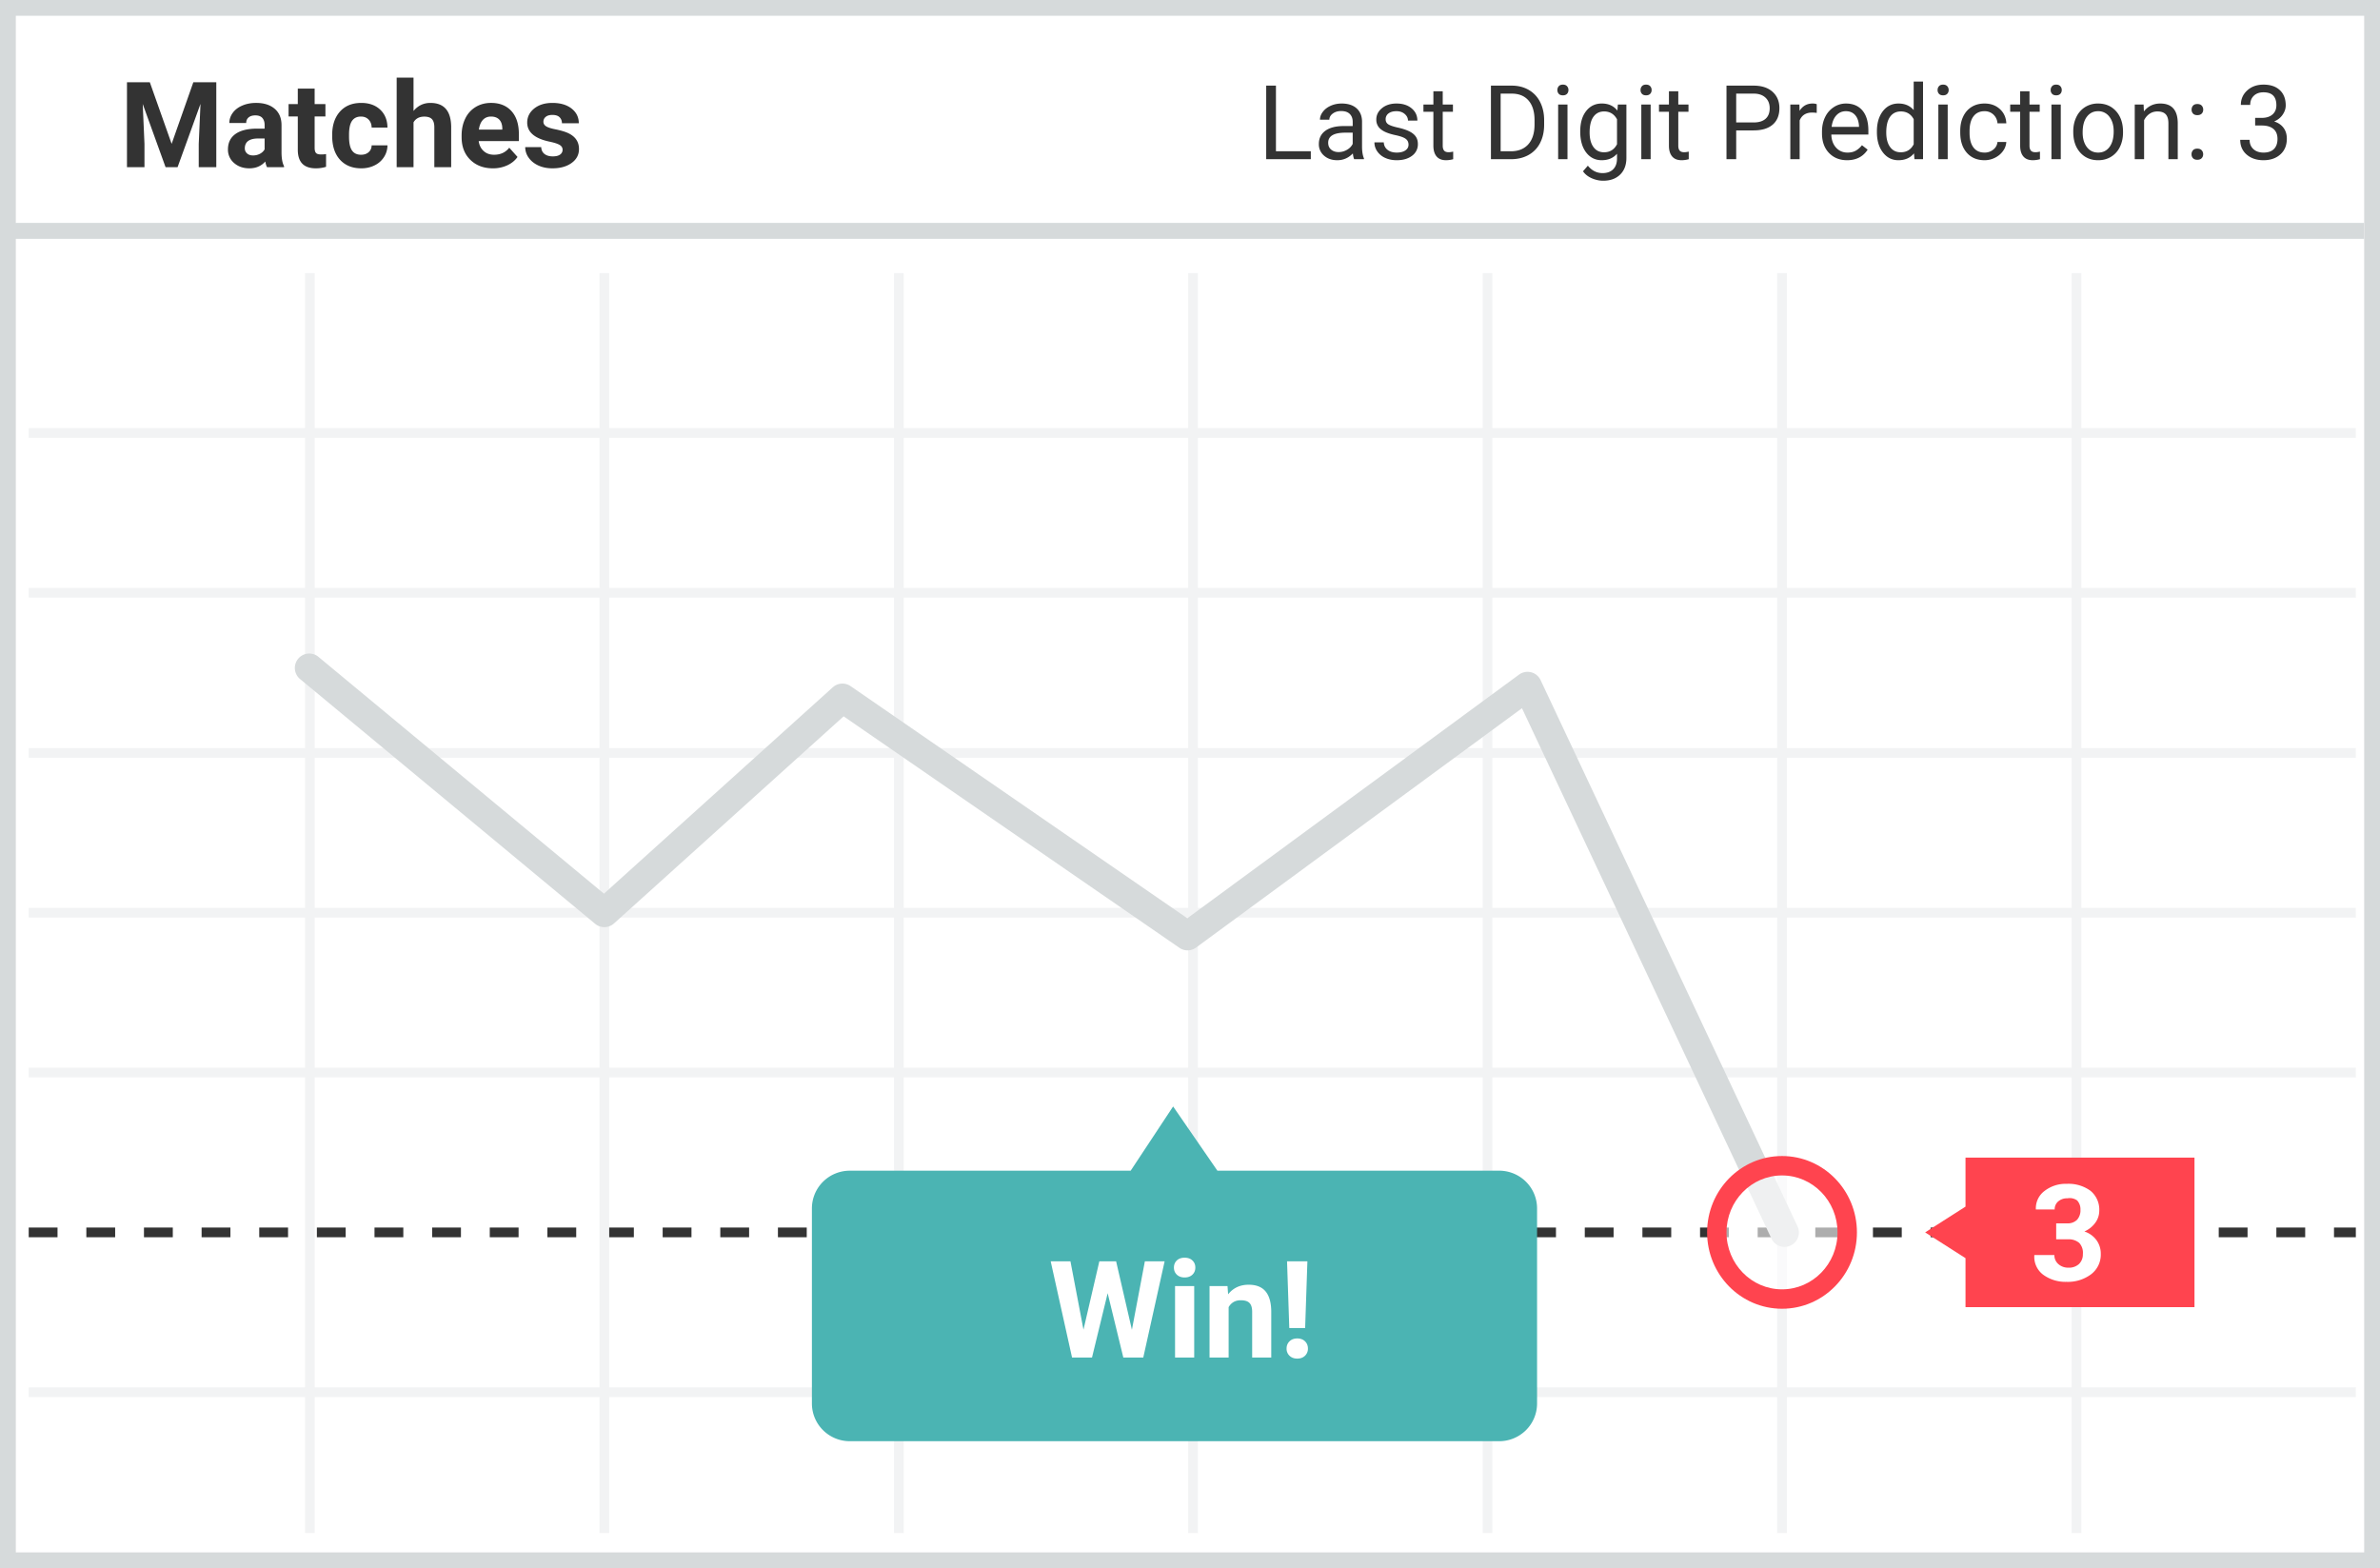 <svg xmlns="http://www.w3.org/2000/svg" width="299" height="197"><g fill="none"><path fill="#FFF" d="M0 0h299v197H0z"/><path fill="#D6DADB" d="M1.987 1.98v193.04h295.026V1.98H1.987zM299 0v197H0V0h299z"/><path fill="#333" d="M3.607 155.43v-1.22h3.62v1.22h-3.62zm7.24 0v-1.22h3.62v1.22h-3.62zm7.24 0v-1.22h3.621v1.22h-3.621zm7.241 0v-1.22h3.62v1.22h-3.62zm7.24 0v-1.22h3.62v1.22h-3.62zm7.241 0v-1.22h3.62v1.22h-3.62zm7.24 0v-1.22h3.62v1.22h-3.62zm7.24 0v-1.22h3.62v1.22h-3.62zm7.241 0v-1.22h3.62v1.22h-3.62zm7.24 0v-1.22h3.62v1.22h-3.62zm7.24 0v-1.22h3.621v1.22H76.01zm7.241 0v-1.22h3.62v1.22h-3.62zm7.24 0v-1.22h3.62v1.22h-3.62zm7.241 0v-1.22h3.62v1.22h-3.62zm7.24 0v-1.22h3.62v1.22h-3.62zm7.24 0v-1.22h3.62v1.22h-3.62zm7.241 0v-1.22h3.62v1.22h-3.62zm7.24 0v-1.22h3.62v1.22h-3.62zm7.24 0v-1.22h3.621v1.22h-3.621zm7.241 0v-1.22h3.62v1.22h-3.62zm7.24 0v-1.22h3.62v1.22h-3.62zm7.241 0v-1.22h3.62v1.22h-3.62zm7.24 0v-1.22h3.62v1.22h-3.62zm7.24 0v-1.22h3.62v1.22h-3.62zm7.241 0v-1.22h3.62v1.22h-3.62zm7.24 0v-1.22h3.62v1.22h-3.62zm7.24 0v-1.22h3.621v1.22h-3.621zm7.241 0v-1.22h3.62v1.22h-3.62zm7.24 0v-1.22h3.62v1.22h-3.62zm7.241 0v-1.22h3.62v1.22h-3.62zm7.24 0v-1.22h3.62v1.22h-3.62zm7.24 0v-1.22h3.621v1.22h-3.621zm7.241 0v-1.22h3.62v1.22h-3.62zm7.24 0v-1.22h3.62v1.22h-3.62zm7.24 0v-1.22h3.621v1.22h-3.621zm7.241 0v-1.22h3.62v1.22h-3.62zm7.24 0v-1.22h3.62v1.22h-3.62zm7.241 0v-1.22h3.62v1.22h-3.62zm7.24 0v-1.22h3.62v1.22h-3.62zm7.24 0v-1.22h3.621v1.22h-3.621zm7.241 0v-1.22h2.743v1.22h-2.743z"/><path fill="#F2F3F4" d="M3.607 175.508v-1.22h292.358v1.22H3.607zm34.71-141.2h1.22V192.59h-1.22V34.308zm36.998 0h1.22V192.59h-1.22V34.308zm36.997 0h1.22V192.59h-1.22V34.308zm36.96 0h1.219V192.59h-1.22V34.308h.001zm36.996 0h1.22V192.59h-1.22V34.308zm36.998 0h1.22V192.59h-1.22V34.308zm36.997 0h1.219V192.59h-1.22V34.308h.001zM3.607 115.272v-1.22h292.358v1.22H3.607zm292.358 18.858v1.22H3.607v-1.22h292.358zm0-40.158v1.22H3.607v-1.22h292.358zm0-20.115v1.22H3.607v-1.22h292.358zm0-20.08v1.22H3.607v-1.22h292.358z"/><path fill="#D6DADB" d="M1 30v-2h296v2zm189.836 54.751c.436-.32.993-.429 1.518-.296.524.134.962.495 1.192.985l32.272 68.61a1.812 1.812 0 0 1-1.789 2.585 1.812 1.812 0 0 1-1.487-1.045l-31.336-66.619-40.94 30.067a1.81 1.81 0 0 1-2.098.031L105.985 89.99l-28.848 26.016a1.81 1.81 0 0 1-2.368.05L37.772 85.367a1.812 1.812 0 1 1 2.31-2.786l35.793 29.687 28.748-25.925a1.81 1.81 0 0 1 2.24-.146l42.299 29.16 41.674-30.607v.001z"/><path fill="#4BB4B3" d="M188.225 147.07h-35.282L147.38 139l-5.334 8.07h-35.283a4.768 4.768 0 0 0-3.365 1.384 4.734 4.734 0 0 0-1.398 3.351v24.512a4.73 4.73 0 0 0 1.398 3.35 4.765 4.765 0 0 0 3.365 1.385h81.462a4.78 4.78 0 0 0 3.442-1.346 4.723 4.723 0 0 0 1.435-3.39v-24.473a4.722 4.722 0 0 0-1.421-3.414 4.782 4.782 0 0 0-3.456-1.36v.001z"/><ellipse cx="223.875" cy="154.82" fill="#FFF" opacity=".6" rx="8.192" ry="8.373"/><path fill="#FF444F" d="M223.876 164.411c-5.204 0-9.412-4.3-9.412-9.592 0-5.292 4.208-9.592 9.412-9.592 5.204 0 9.411 4.3 9.411 9.592 0 5.292-4.207 9.592-9.411 9.592zm0-2.438c3.845 0 6.973-3.197 6.973-7.154s-3.128-7.154-6.973-7.154c-3.845 0-6.974 3.197-6.974 7.154s3.129 7.154 6.974 7.154zm51.818-16.549v18.79h-28.766l-.001-6.157-5.068-3.238 5.068-3.236v-6.159h28.767z"/><path fill="#FFF" d="M258.32 153.683h1.372c.464.033.923-.132 1.257-.455.295-.348.445-.795.42-1.25a1.625 1.625 0 0 0-.42-1.174 1.606 1.606 0 0 0-1.22-.266 1.683 1.683 0 0 0-1.143.38c-.301.253-.469.63-.457 1.022h-2.363a2.722 2.722 0 0 1 1.068-2.31 4.324 4.324 0 0 1 2.82-.91 4.668 4.668 0 0 1 2.971.871 3.06 3.06 0 0 1 1.105 2.539 2.534 2.534 0 0 1-.496 1.477 3.347 3.347 0 0 1-1.371 1.099c.611.196 1.145.58 1.525 1.098.355.497.541 1.094.533 1.705a3.1 3.1 0 0 1-1.22 2.576 4.859 4.859 0 0 1-3.086.947 4.748 4.748 0 0 1-2.895-.87 2.798 2.798 0 0 1-1.144-2.501h2.515c-.01.432.17.848.496 1.136.346.304.794.467 1.257.455.488.032.967-.132 1.334-.455.334-.328.513-.782.494-1.25a1.811 1.811 0 0 0-.456-1.402 1.99 1.99 0 0 0-1.41-.454h-1.486v-2.008zm-116.118 13.373l1.627-8.6h2.482l-2.682 12.086h-2.506l-1.968-8.084-1.967 8.084h-2.507L132 158.457h2.482l1.635 8.583 1.992-8.583h2.109l1.984 8.6v-.001zm7.827 3.486h-2.407v-8.981h2.407v8.981zm-2.548-11.305c0-.36.12-.656.361-.888.24-.233.569-.349.984-.349.41 0 .736.116.98.349.243.232.364.528.364.888 0 .365-.123.664-.369.896-.246.233-.571.349-.975.349s-.73-.116-.976-.349c-.246-.232-.369-.53-.369-.896zm6.732 2.324l.075 1.038c.642-.803 1.502-1.204 2.581-1.204.952 0 1.66.28 2.125.838.465.56.703 1.395.714 2.507v5.802h-2.399v-5.744c0-.509-.11-.878-.332-1.108-.221-.23-.59-.344-1.104-.344-.675 0-1.181.287-1.519.863v6.333h-2.399v-8.981h2.258zm9.753 5.271h-1.992l-.282-8.375h2.557l-.283 8.375zm-.996 1.312c.404 0 .73.119.976.356.246.238.369.543.369.914a1.2 1.2 0 0 1-.37.904c-.246.238-.57.357-.975.357-.398 0-.72-.119-.967-.357a1.203 1.203 0 0 1-.37-.904c0-.366.124-.669.37-.91.246-.24.569-.36.967-.36z"/><path fill="#333" d="M18.823 10.336l2.74 7.734 2.724-7.734h2.886V21h-2.205v-2.915l.22-5.032L22.31 21H20.8l-2.87-7.94.22 5.025V21h-2.198V10.336h2.871zM33.545 21a2.328 2.328 0 0 1-.212-.71c-.513.57-1.18.856-2 .856-.776 0-1.42-.224-1.93-.673a2.164 2.164 0 0 1-.765-1.7c0-.84.311-1.484.934-1.933.622-.45 1.522-.676 2.699-.681h.974v-.454c0-.367-.094-.66-.282-.88-.188-.219-.485-.329-.89-.329-.357 0-.636.086-.839.256-.203.171-.304.406-.304.704h-2.117c0-.46.142-.884.425-1.275.283-.39.684-.697 1.201-.919.518-.222 1.1-.333 1.744-.333.976 0 1.751.245 2.325.736.574.49.86 1.18.86 2.069v3.435c.006.752.11 1.32.316 1.706V21h-2.14.001zm-1.75-1.472c.312 0 .6-.07.864-.209.263-.14.459-.326.586-.56v-1.363h-.791c-1.06 0-1.624.367-1.692 1.1l-.008.124c0 .263.093.48.279.651.185.171.44.257.761.257h.001zm7.734-8.401v1.948h1.355v1.553h-1.355v3.955c0 .293.056.503.168.63.113.127.327.19.645.19.234 0 .442-.017.622-.05v1.603c-.415.127-.842.19-1.281.19-1.485 0-2.242-.749-2.27-2.248v-4.27h-1.158v-1.553h1.157v-1.948h2.117zm5.83 8.313c.39 0 .708-.107.952-.322.244-.215.371-.5.38-.857h1.986a2.715 2.715 0 0 1-.44 1.476c-.29.45-.7.81-1.183 1.04-.5.246-1.053.37-1.658.37-1.133 0-2.027-.36-2.681-1.08-.654-.721-.982-1.716-.982-2.985v-.14c0-1.22.325-2.194.975-2.922.649-.728 1.54-1.091 2.673-1.091.991 0 1.786.282 2.384.846.598.564.902 1.314.912 2.252h-1.985c-.01-.41-.137-.744-.381-1s-.566-.384-.967-.384c-.493 0-.865.179-1.117.538-.251.359-.377.941-.377 1.747v.22c0 .815.125 1.4.374 1.757s.627.535 1.135.535zm6.592-5.5c.561-.674 1.267-1.011 2.116-1.011 1.72 0 2.59.998 2.615 2.995V21h-2.117v-5.017c0-.454-.097-.79-.293-1.007-.195-.217-.52-.326-.974-.326-.62 0-1.069.24-1.347.718V21h-2.117V9.75h2.117v4.19zm9.975 7.206c-1.162 0-2.108-.356-2.838-1.069s-1.095-1.662-1.095-2.849v-.205c0-.796.154-1.508.462-2.135a3.388 3.388 0 0 1 1.307-1.45c.564-.34 1.207-.51 1.93-.51 1.084 0 1.937.343 2.56 1.026.622.684.934 1.653.934 2.908v.864h-5.047c.069.518.275.933.62 1.245.343.313.78.469 1.306.469.816 0 1.453-.295 1.912-.886l1.04 1.164c-.317.45-.747.8-1.289 1.051a4.237 4.237 0 0 1-1.802.377zm-.241-6.503c-.42 0-.76.141-1.022.424-.261.284-.429.689-.502 1.216h2.944v-.168c-.01-.469-.136-.832-.38-1.088-.245-.256-.591-.384-1.04-.384zm8.994 4.167c0-.259-.128-.463-.385-.612-.256-.148-.668-.281-1.234-.399-1.885-.395-2.827-1.196-2.827-2.402 0-.703.292-1.29.875-1.762.584-.47 1.347-.706 2.289-.706 1.006 0 1.81.237 2.413.71.603.474.905 1.089.905 1.846h-2.117c0-.303-.098-.553-.293-.75-.195-.199-.5-.297-.915-.297-.357 0-.633.08-.828.241a.764.764 0 0 0-.293.615c0 .235.111.424.333.568.222.144.597.269 1.125.374.527.105.971.223 1.333.355 1.118.41 1.677 1.12 1.677 2.131 0 .723-.31 1.308-.93 1.754-.62.447-1.421.67-2.403.67-.664 0-1.253-.118-1.769-.355-.515-.237-.919-.561-1.212-.974a2.26 2.26 0 0 1-.44-1.337h2.008c.02.376.158.665.417.865.259.2.606.3 1.04.3.406 0 .712-.077.92-.23a.718.718 0 0 0 .31-.605h.001zm89.619.193h4.38V20h-5.605v-9.242h1.225v8.245zm9.826.997c-.068-.135-.123-.377-.165-.724-.546.567-1.198.851-1.955.851-.677 0-1.233-.192-1.666-.575a1.858 1.858 0 0 1-.651-1.456c0-.715.272-1.27.816-1.667.543-.395 1.308-.593 2.294-.593h1.143v-.54c0-.41-.123-.737-.368-.98-.246-.244-.607-.365-1.086-.365-.419 0-.77.105-1.053.317-.284.212-.426.468-.426.768h-1.18c0-.343.121-.674.365-.993.243-.32.573-.573.99-.759.417-.186.875-.28 1.374-.28.791 0 1.411.199 1.86.594.449.396.681.94.698 1.635v3.161c0 .63.08 1.132.241 1.504V20h-1.231zm-1.949-.895c.368 0 .718-.095 1.048-.286.33-.19.569-.438.717-.742v-1.41h-.92c-1.44 0-2.159.422-2.159 1.264 0 .368.123.656.368.863.246.207.561.311.946.311zm8.78-.927c0-.317-.12-.564-.36-.74-.239-.175-.655-.326-1.25-.453s-1.066-.28-1.416-.457c-.349-.178-.607-.39-.774-.635a1.521 1.521 0 0 1-.25-.876c0-.563.237-1.039.713-1.428.476-.39 1.085-.584 1.825-.584.779 0 1.41.2 1.895.603.485.402.727.916.727 1.542h-1.18c0-.321-.137-.598-.41-.831-.273-.233-.617-.35-1.032-.35-.427 0-.761.094-1.003.28a.882.882 0 0 0-.361.73c0 .284.112.497.336.641.224.144.63.282 1.216.413.586.13 1.06.287 1.425.47.364.181.633.4.809.656.176.256.263.569.263.937a1.76 1.76 0 0 1-.736 1.476c-.49.37-1.128.555-1.91.555-.55 0-1.037-.097-1.46-.292a2.374 2.374 0 0 1-.994-.816 1.957 1.957 0 0 1-.359-1.133h1.175c.02.394.179.706.473.937.294.23.682.345 1.164.345.445 0 .801-.09 1.07-.27.269-.18.403-.42.403-.72h.001zm4.296-6.71v1.664h1.283v.908h-1.283v4.259c0 .275.058.481.172.619.114.137.309.206.584.206.135 0 .321-.025.558-.076V20a3.38 3.38 0 0 1-.9.127c-.526 0-.921-.159-1.188-.476-.267-.318-.4-.768-.4-1.352v-4.26h-1.25v-.907h1.25v-1.663h1.174v-.001zM187.307 20v-9.242h2.609c.804 0 1.515.178 2.133.533a3.604 3.604 0 0 1 1.431 1.517c.337.656.507 1.41.511 2.26v.59c0 .872-.168 1.636-.504 2.292a3.552 3.552 0 0 1-1.441 1.51c-.625.352-1.351.532-2.18.54h-2.559zm1.219-8.24v7.243h1.282c.94 0 1.67-.292 2.193-.876.523-.584.784-1.415.784-2.494v-.54c0-1.05-.246-1.865-.74-2.447-.492-.582-1.192-.877-2.097-.885h-1.422v-.001zm8.398 8.24h-1.174v-6.868h1.174V20zm-1.27-8.69c0-.19.058-.351.175-.482.116-.132.289-.197.517-.197.229 0 .402.065.52.197a.69.69 0 0 1 .178.482c0 .19-.059.35-.177.476-.119.127-.292.19-.52.19-.23 0-.402-.063-.518-.19a.677.677 0 0 1-.175-.476zm2.87 5.199c0-1.07.247-1.922.742-2.555.495-.633 1.151-.95 1.968-.95.838 0 1.492.297 1.961.89l.057-.762h1.073v6.703c0 .889-.263 1.589-.79 2.101s-1.235.768-2.123.768c-.495 0-.98-.106-1.454-.317-.474-.212-.836-.502-1.085-.87l.609-.704c.504.622 1.12.933 1.847.933.571 0 1.017-.161 1.336-.483.32-.321.48-.774.48-1.358v-.59c-.47.541-1.111.812-1.924.812-.804 0-1.454-.324-1.952-.971-.497-.648-.746-1.53-.746-2.647h.001zm1.18.133c0 .775.159 1.383.476 1.825.318.442.762.663 1.333.663.74 0 1.285-.336 1.632-1.009v-3.136c-.36-.656-.9-.984-1.62-.984-.57 0-1.017.223-1.338.667-.322.444-.483 1.102-.483 1.974zM207.372 20h-1.174v-6.868h1.174V20zm-1.27-8.69c0-.19.059-.351.175-.482.116-.132.289-.197.517-.197.229 0 .402.065.52.197.12.132.183.304.179.482 0 .19-.06.35-.178.476-.119.127-.292.19-.52.19-.23 0-.402-.063-.518-.19a.677.677 0 0 1-.174-.476h-.001zm4.742.159v1.663h1.282v.908h-1.282v4.259c0 .275.057.481.172.619.114.137.309.206.584.206.135 0 .321-.025.558-.076V20c-.309.085-.61.127-.901.127-.525 0-.92-.159-1.187-.476-.267-.318-.4-.768-.4-1.352v-4.26h-1.25v-.907h1.25v-1.663h1.174zm7.275 4.913V20h-1.22v-9.242h3.41c1.011 0 1.803.258 2.377.774.573.517.86 1.2.86 2.05 0 .898-.28 1.588-.841 2.073-.56.485-1.364.727-2.41.727h-2.176zm0-.997h2.19c.651 0 1.15-.153 1.498-.46.347-.307.52-.75.52-1.33 0-.55-.173-.99-.52-1.32-.347-.33-.823-.502-1.429-.514h-2.26v3.624h.001zm10.118-1.2a3.603 3.603 0 0 0-.578-.044c-.77 0-1.293.328-1.568.984V20h-1.174v-6.868h1.143l.019.793c.385-.613.93-.92 1.637-.92.229 0 .402.03.52.089v1.092l.001-.001zm3.808 5.942c-.93 0-1.688-.306-2.272-.917-.584-.612-.876-1.43-.876-2.454v-.215c0-.682.13-1.29.39-1.825a3.04 3.04 0 0 1 1.092-1.257c.45-.298.98-.456 1.52-.454.893 0 1.587.294 2.082.882.496.588.743 1.43.743 2.527v.488h-4.653c.017.677.215 1.224.594 1.641.379.417.86.625 1.444.625.415 0 .766-.084 1.054-.253.287-.17.54-.394.755-.673l.717.558c-.575.885-1.439 1.327-2.59 1.327zm-.146-6.157c-.474 0-.871.172-1.193.517-.322.345-.52.828-.597 1.45h3.44v-.088c-.033-.597-.194-1.06-.482-1.387-.287-.328-.677-.492-1.168-.492zm3.898 2.539c0-1.054.25-1.901.749-2.542.5-.642 1.153-.962 1.961-.962.804 0 1.441.275 1.911.825v-3.58h1.174V20h-1.079l-.057-.736c-.47.575-1.123.863-1.961.863-.796 0-1.444-.326-1.946-.978-.501-.651-.752-1.502-.752-2.551v-.09.001zm1.174.133c0 .779.161 1.388.483 1.828.321.44.766.66 1.333.66.744 0 1.288-.334 1.631-1.003v-3.154c-.351-.648-.89-.972-1.619-.972-.575 0-1.024.223-1.345.667-.322.444-.483 1.102-.483 1.974zM244.69 20h-1.174v-6.868h1.174V20zm-1.27-8.69c0-.19.059-.351.175-.482.116-.132.289-.197.517-.197.229 0 .402.065.52.197.12.132.183.304.179.482 0 .19-.06.35-.178.476-.119.127-.292.19-.52.19-.23 0-.402-.063-.518-.19a.677.677 0 0 1-.175-.476zm5.904 7.858a1.69 1.69 0 0 0 1.098-.38c.3-.23.489-.576.52-.953h1.111a2.124 2.124 0 0 1-.406 1.124c-.25.355-.583.639-1 .85-.41.21-.863.319-1.323.318-.935 0-1.68-.312-2.231-.936-.553-.625-.829-1.478-.829-2.562v-.196c0-.669.123-1.264.368-1.784.246-.52.598-.925 1.057-1.212.46-.288 1.002-.432 1.628-.432.77 0 1.41.23 1.92.692.51.461.782 1.06.816 1.796h-1.11a1.62 1.62 0 0 0-.505-1.095 1.568 1.568 0 0 0-1.12-.428c-.597 0-1.06.214-1.388.644-.328.43-.492 1.05-.492 1.863v.222c0 .792.163 1.4.49 1.828.325.428.79.641 1.396.641zm5.643-7.7v1.664h1.282v.908h-1.282v4.259c0 .275.057.481.171.619.114.137.31.206.584.206.136 0 .322-.025.559-.076V20a3.4 3.4 0 0 1-.902.127c-.524 0-.92-.159-1.187-.476-.266-.318-.4-.768-.4-1.352v-4.26h-1.25v-.907h1.25v-1.663h1.175v-.001zM258.896 20h-1.174v-6.868h1.174V20zm-1.27-8.69c0-.19.059-.351.175-.482.116-.132.289-.197.517-.197.229 0 .402.065.52.197.12.132.183.304.179.482 0 .19-.06.35-.178.476-.119.127-.292.19-.52.19-.23 0-.402-.063-.518-.19a.677.677 0 0 1-.175-.476zm2.838 5.192c0-.672.132-1.278.397-1.815a2.965 2.965 0 0 1 1.104-1.244 3.007 3.007 0 0 1 1.616-.438c.935 0 1.691.324 2.269.971.577.648.866 1.509.866 2.584v.082c0 .669-.128 1.269-.384 1.8-.238.51-.62.941-1.098 1.24-.476.297-1.023.445-1.64.445-.932 0-1.686-.324-2.264-.971-.577-.648-.866-1.505-.866-2.571v-.083zm1.18.14c0 .762.177 1.373.53 1.835.354.46.827.691 1.42.691.596 0 1.07-.233 1.421-.701.351-.468.527-1.122.527-1.965 0-.753-.179-1.363-.536-1.83a1.706 1.706 0 0 0-1.425-.702c-.58 0-1.048.23-1.403.692-.356.46-.533 1.121-.533 1.98h-.001zm7.656-3.51l.038.863c.525-.66 1.21-.99 2.057-.99 1.451 0 2.183.819 2.196 2.456V20h-1.174v-4.545c-.005-.495-.118-.861-.34-1.098-.222-.237-.568-.356-1.038-.356-.38 0-.715.102-1.003.305a2.07 2.07 0 0 0-.673.8V20h-1.174v-6.868h1.111zm6.024 6.252a.74.74 0 0 1 .18-.508c.121-.135.302-.203.543-.203.242 0 .425.068.55.203a.72.72 0 0 1 .187.508.681.681 0 0 1-.188.489c-.124.131-.307.197-.549.197-.24 0-.422-.066-.542-.197a.695.695 0 0 1-.181-.489zm.006-5.605c0-.203.06-.372.181-.508.12-.135.301-.203.543-.203.24 0 .424.068.549.203a.72.72 0 0 1 .187.508.68.68 0 0 1-.187.49c-.125.13-.308.196-.55.196-.24 0-.421-.066-.542-.197a.694.694 0 0 1-.18-.489h-.001zm7.985 1.029h.883c.554-.009.99-.155 1.307-.438.318-.284.476-.667.476-1.15 0-1.083-.54-1.624-1.618-1.624-.508 0-.913.145-1.216.435-.302.29-.454.673-.454 1.152h-1.174c0-.732.268-1.34.803-1.825.535-.485 1.216-.727 2.04-.727.873 0 1.556.23 2.051.692.495.461.743 1.102.743 1.923 0 .402-.13.791-.39 1.168-.26.377-.615.658-1.064.844.508.161.9.428 1.178.8.277.373.415.827.415 1.365 0 .83-.27 1.487-.812 1.974-.542.487-1.246.73-2.114.73-.867 0-1.573-.235-2.117-.705s-.815-1.09-.815-1.86h1.18c0 .487.159.876.476 1.168.318.292.743.438 1.276.438.567 0 1.001-.148 1.301-.444.3-.296.451-.721.451-1.276 0-.537-.165-.95-.495-1.238-.33-.287-.806-.435-1.428-.444h-.883v-.958z"/></g></svg>
